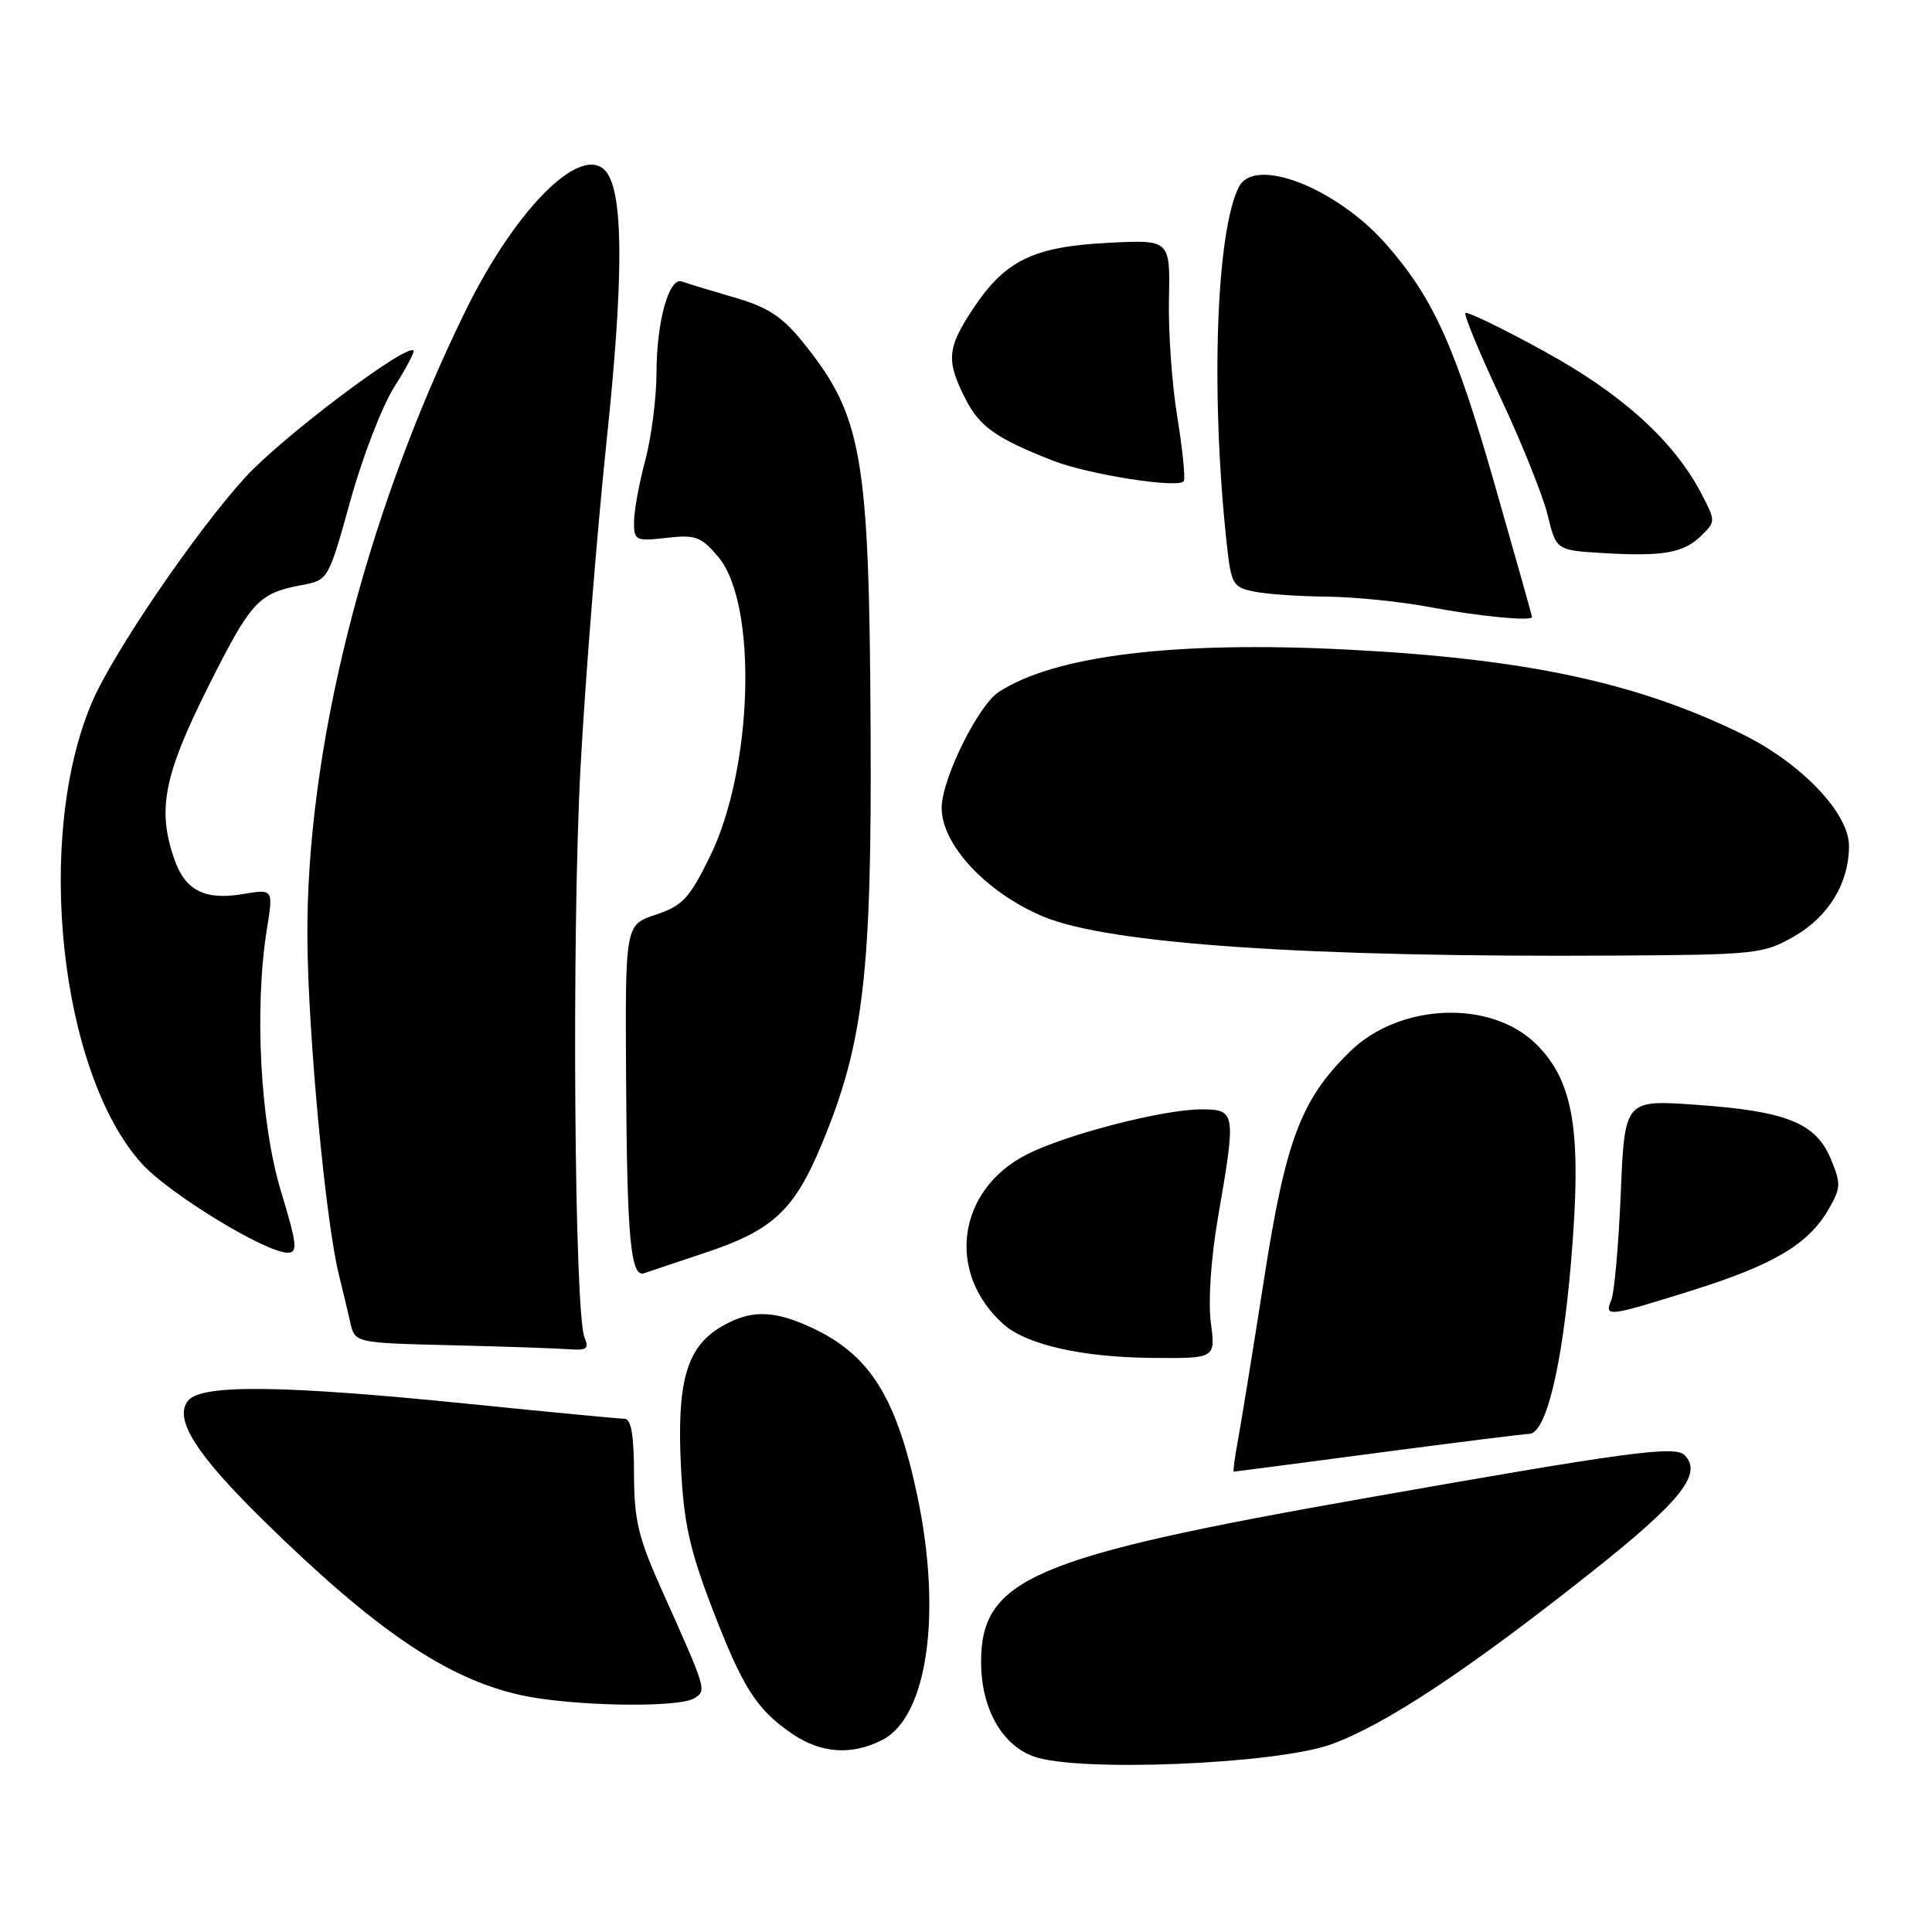 <?xml version="1.0" encoding="UTF-8" standalone="no"?>
<!DOCTYPE svg PUBLIC "-//W3C//DTD SVG 1.1//EN" "http://www.w3.org/Graphics/SVG/1.1/DTD/svg11.dtd" >
<svg xmlns="http://www.w3.org/2000/svg" xmlns:xlink="http://www.w3.org/1999/xlink" version="1.1" viewBox="0 0 256 256">
 <g >
 <path fill="currentColor"
d=" M 176.37 231.14 C 183.50 228.57 194.44 221.34 210.77 208.40 C 222.78 198.89 225.66 195.26 223.20 192.80 C 221.93 191.53 215.45 192.41 180.63 198.56 C 136.84 206.28 130.00 209.21 130.00 220.21 C 130.00 226.34 132.73 231.23 137.00 232.75 C 142.84 234.85 169.06 233.77 176.37 231.14 Z  M 116.93 230.54 C 122.89 227.46 124.84 213.84 121.56 198.25 C 118.79 185.12 115.25 179.48 107.50 175.90 C 102.38 173.53 99.28 173.53 95.35 175.93 C 90.96 178.61 89.67 183.23 90.23 194.36 C 90.60 201.75 91.38 205.31 94.32 212.98 C 98.41 223.65 100.23 226.51 104.99 229.75 C 108.81 232.35 112.90 232.62 116.93 230.54 Z  M 91.99 225.03 C 93.66 223.97 93.69 224.08 87.61 210.50 C 84.57 203.72 84.02 201.40 84.01 195.25 C 84.00 190.13 83.63 188.00 82.75 187.99 C 82.06 187.99 72.72 187.10 62.00 186.01 C 37.47 183.53 26.74 183.40 24.94 185.58 C 22.97 187.95 25.92 192.65 34.92 201.48 C 49.74 216.02 59.18 222.43 69.00 224.61 C 75.61 226.08 89.91 226.34 91.99 225.03 Z  M 182.60 192.50 C 192.99 191.13 202.00 190.00 202.61 190.00 C 204.83 190.00 206.98 181.22 208.16 167.34 C 209.63 150.02 208.58 143.38 203.60 138.40 C 197.63 132.43 185.51 132.88 178.91 139.31 C 172.40 145.65 170.36 151.02 167.49 169.52 C 166.03 178.86 164.48 188.41 164.05 190.75 C 163.61 193.09 163.36 195.00 163.48 195.00 C 163.60 195.00 172.20 193.88 182.60 192.50 Z  M 160.44 175.25 C 160.07 172.45 160.46 166.70 161.40 161.25 C 163.81 147.33 163.75 147.00 159.16 147.00 C 154.11 147.00 141.23 150.33 136.04 152.98 C 126.86 157.67 125.33 168.56 132.90 175.41 C 135.96 178.18 143.34 179.86 152.78 179.93 C 161.07 180.00 161.07 180.00 160.44 175.25 Z  M 77.46 177.25 C 76.10 174.13 75.74 123.97 76.91 101.94 C 77.54 90.15 79.10 70.60 80.37 58.50 C 82.57 37.66 82.63 26.45 80.56 23.10 C 77.65 18.39 68.58 27.10 61.64 41.27 C 48.30 68.52 40.53 99.48 40.73 124.50 C 40.84 137.26 43.15 161.89 44.91 168.93 C 45.40 170.89 46.07 173.72 46.41 175.22 C 47.02 177.94 47.02 177.94 59.76 178.25 C 66.77 178.42 73.79 178.66 75.36 178.78 C 77.74 178.96 78.09 178.71 77.46 177.25 Z  M 224.11 171.02 C 234.92 167.64 239.57 164.90 242.24 160.33 C 243.94 157.41 243.97 156.87 242.58 153.54 C 240.60 148.79 236.70 147.23 224.74 146.39 C 215.28 145.72 215.28 145.72 214.76 158.11 C 214.47 164.93 213.91 171.29 213.51 172.25 C 212.56 174.55 212.96 174.51 224.11 171.02 Z  M 93.28 166.05 C 102.37 163.06 105.23 160.41 108.89 151.60 C 114.42 138.31 115.52 129.09 115.36 97.00 C 115.18 60.20 114.29 55.11 106.32 45.26 C 103.60 41.91 101.70 40.68 97.19 39.38 C 94.06 38.47 90.99 37.54 90.37 37.30 C 88.65 36.66 87.00 42.57 86.99 49.40 C 86.98 52.75 86.31 57.98 85.50 61.00 C 84.69 64.03 84.02 67.68 84.01 69.13 C 84.00 71.63 84.20 71.73 88.32 71.27 C 92.18 70.83 92.90 71.10 95.18 73.80 C 100.42 80.03 99.80 101.87 94.05 113.54 C 91.35 119.04 90.43 120.02 86.89 121.20 C 82.84 122.55 82.84 122.55 82.96 142.84 C 83.08 164.22 83.56 169.37 85.39 168.70 C 86.00 168.48 89.55 167.29 93.28 166.05 Z  M 37.20 157.75 C 34.49 148.78 33.68 133.61 35.36 123.14 C 36.22 117.79 36.22 117.79 32.18 118.47 C 27.16 119.32 24.54 118.00 23.11 113.87 C 20.81 107.30 21.70 102.77 27.54 91.09 C 33.29 79.62 34.21 78.61 40.02 77.52 C 43.49 76.87 43.51 76.83 46.42 66.37 C 48.02 60.59 50.63 53.82 52.22 51.31 C 53.81 48.81 54.96 46.63 54.79 46.45 C 53.84 45.50 37.27 57.99 32.46 63.29 C 25.87 70.54 14.98 86.52 12.20 93.03 C 4.54 110.92 7.91 142.14 18.79 154.19 C 22.38 158.16 35.15 165.96 38.10 165.99 C 39.49 166.00 39.38 164.93 37.20 157.75 Z  M 237.71 124.09 C 242.31 121.45 245.00 117.02 245.00 112.08 C 245.00 107.72 238.62 101.06 230.75 97.22 C 216.83 90.42 202.18 87.29 178.63 86.08 C 155.74 84.90 139.74 86.85 132.33 91.70 C 129.63 93.47 124.89 103.01 124.78 106.90 C 124.64 111.79 130.65 118.28 138.26 121.46 C 146.90 125.07 173.24 126.87 214.00 126.62 C 232.67 126.51 233.68 126.40 237.71 124.09 Z  M 203.00 81.75 C 203.00 81.61 200.79 73.75 198.08 64.28 C 192.84 45.94 189.91 39.45 183.66 32.35 C 177.09 24.89 166.27 20.67 164.17 24.75 C 161.13 30.64 160.39 52.27 162.56 72.14 C 163.14 77.44 163.36 77.82 166.21 78.39 C 167.88 78.73 172.23 79.03 175.88 79.06 C 179.52 79.10 185.65 79.72 189.50 80.45 C 195.95 81.67 203.00 82.35 203.00 81.75 Z  M 225.43 70.98 C 227.34 69.11 227.34 69.04 225.43 65.39 C 221.77 58.39 214.90 52.18 204.55 46.51 C 199.08 43.51 194.42 41.25 194.18 41.48 C 193.95 41.72 196.04 46.77 198.83 52.70 C 201.62 58.64 204.42 65.62 205.06 68.21 C 206.21 72.91 206.21 72.91 212.36 73.28 C 220.37 73.76 223.08 73.28 225.43 70.98 Z  M 155.98 55.14 C 155.29 50.94 154.80 43.96 154.89 39.62 C 155.06 31.75 155.06 31.75 146.76 32.18 C 136.88 32.70 133.18 34.51 128.93 40.92 C 125.48 46.13 125.34 47.79 127.95 52.90 C 129.81 56.54 132.03 58.11 139.52 61.04 C 144.28 62.91 156.45 64.79 156.87 63.73 C 157.07 63.21 156.67 59.34 155.98 55.14 Z "/>
</g>
</svg>